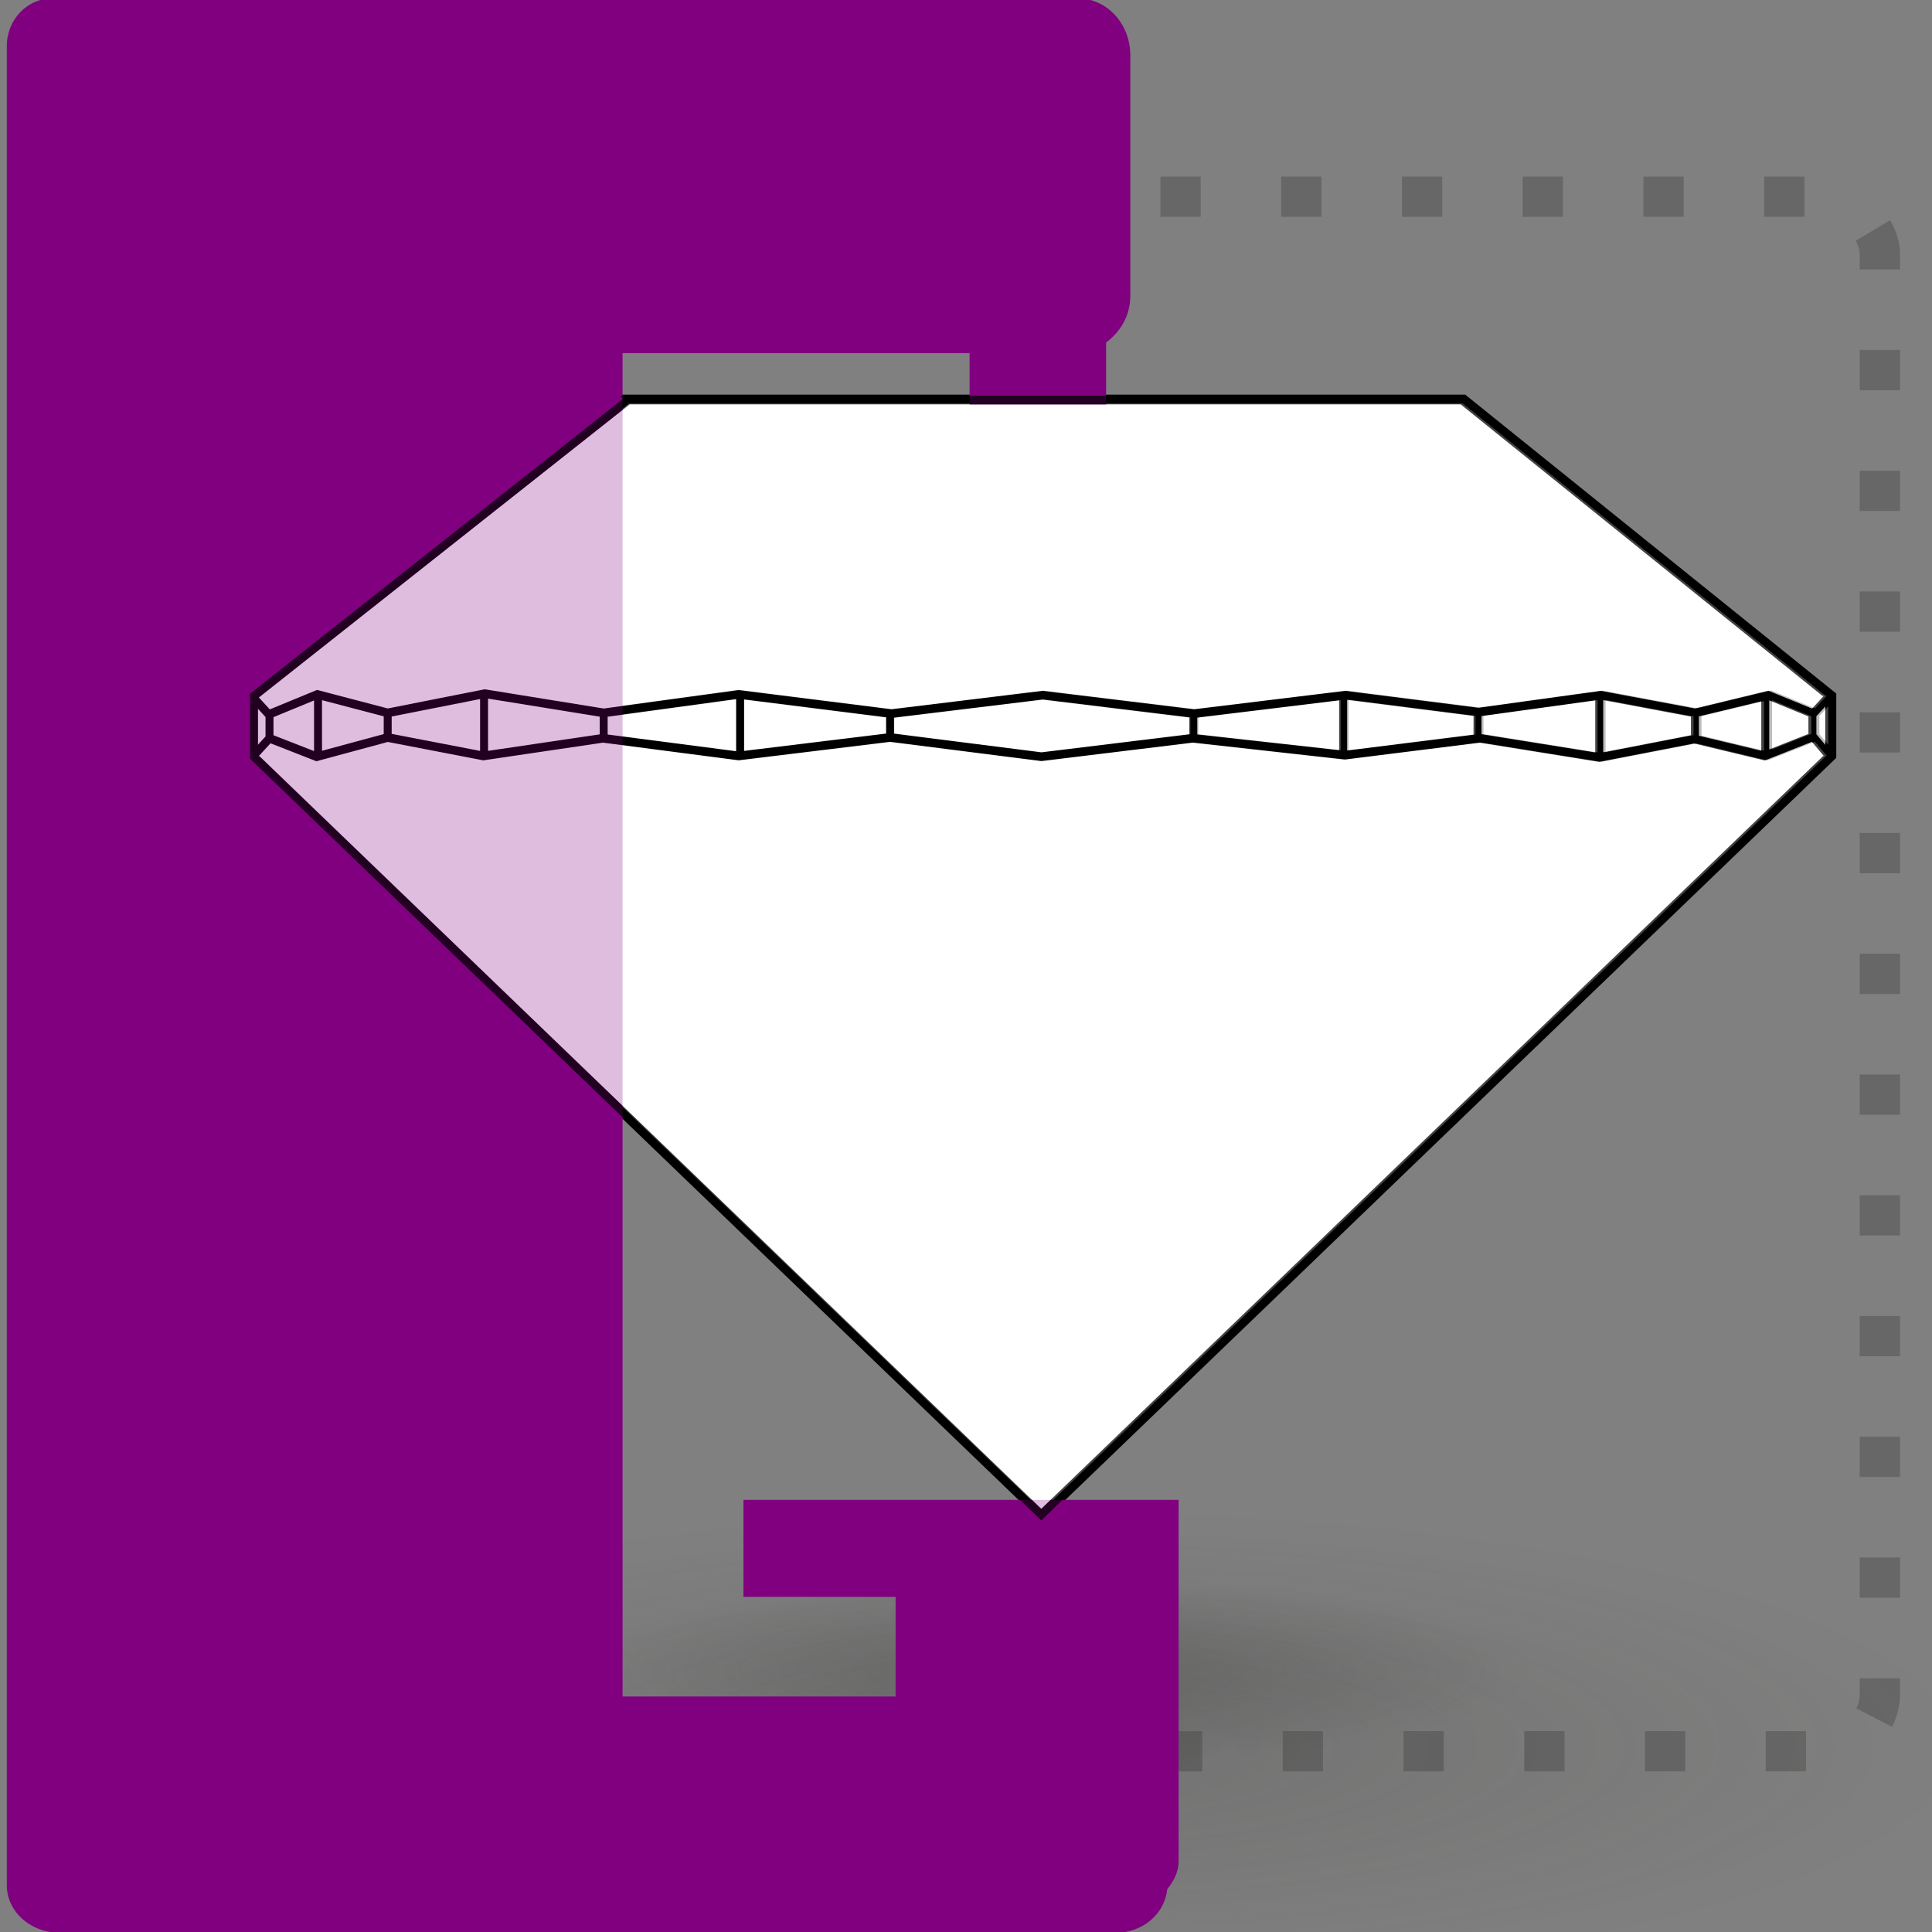 <?xml version="1.0" encoding="UTF-8" standalone="no"?>
<!-- Created with Inkscape (http://www.inkscape.org/) -->

<svg
   xmlns:dc="http://purl.org/dc/elements/1.1/"
   xmlns:cc="http://creativecommons.org/ns#"
   xmlns:rdf="http://www.w3.org/1999/02/22-rdf-syntax-ns#"
   xmlns:svg="http://www.w3.org/2000/svg"
   xmlns="http://www.w3.org/2000/svg"
   xmlns:xlink="http://www.w3.org/1999/xlink"
   xmlns:sodipodi="http://sodipodi.sourceforge.net/DTD/sodipodi-0.dtd"
   xmlns:inkscape="http://www.inkscape.org/namespaces/inkscape"
   inkscape:export-ydpi="90.000000"
   inkscape:export-xdpi="90.000000"
   inkscape:export-filename="/home/andreas/projekt/bild/tango/scalable/draw-pencil3.png"
   width="48px"
   height="48px"
   id="svg9121"
   sodipodi:version="0.32"
   inkscape:version="0.47 r22583"
   sodipodi:docname="gwest.svg"
   version="1.1">
  <rect width="100%" height="100%" fill="#808080" stroke="none"/>
  <defs
     id="defs3">
    <inkscape:perspective
       sodipodi:type="inkscape:persp3d"
       inkscape:vp_x="0 : 24 : 1"
       inkscape:vp_y="0 : 1000 : 0"
       inkscape:vp_z="48 : 24 : 1"
       inkscape:persp3d-origin="24 : 16 : 1"
       id="perspective128" />
    <linearGradient
       id="linearGradient2287">
      <stop
         style="stop-color:#ffffff;stop-opacity:1;"
         offset="0"
         id="stop2289" />
      <stop
         style="stop-color:#cdcdcd;stop-opacity:0.773;"
         offset="1"
         id="stop2291" />
    </linearGradient>
    <linearGradient
       id="linearGradient2224">
      <stop
         style="stop-color:#32342f;stop-opacity:0.546;"
         offset="0"
         id="stop2226" />
      <stop
         style="stop-color:#32342f;stop-opacity:0;"
         offset="1"
         id="stop2228" />
    </linearGradient>
    <radialGradient
       inkscape:collect="always"
       xlink:href="#linearGradient2224"
       id="radialGradient2230"
       cx="24.042"
       cy="42.242"
       fx="24.042"
       fy="42.242"
       r="17.577"
       gradientTransform="matrix(1,0,0,0.305,0,29.375)"
       gradientUnits="userSpaceOnUse" />
    <linearGradient
       id="linearGradient3441">
      <stop
         style="stop-color:#888a85;stop-opacity:1;"
         offset="0"
         id="stop3443" />
      <stop
         style="stop-color:#fcfff6;stop-opacity:1;"
         offset="1"
         id="stop3445" />
    </linearGradient>
    <linearGradient
       id="linearGradient6157">
      <stop
         id="stop6159"
         offset="0"
         style="stop-color:#babdb6;stop-opacity:1;" />
      <stop
         id="stop6165"
         offset="0.5"
         style="stop-color:#dfe2da;stop-opacity:1;" />
      <stop
         id="stop6161"
         offset="1"
         style="stop-color:#babdb6;stop-opacity:1;" />
    </linearGradient>
    <linearGradient
       inkscape:collect="always"
       id="linearGradient10677">
      <stop
         style="stop-color:#6f4501;stop-opacity:1;"
         offset="0"
         id="stop10679" />
      <stop
         style="stop-color:#6f4501;stop-opacity:0;"
         offset="1"
         id="stop10681" />
    </linearGradient>
    <linearGradient
       inkscape:collect="always"
       id="linearGradient8391">
      <stop
         style="stop-color:#8f5902;stop-opacity:1;"
         offset="0"
         id="stop8393" />
      <stop
         style="stop-color:#8f5902;stop-opacity:0;"
         offset="1"
         id="stop8395" />
    </linearGradient>
    <linearGradient
       id="linearGradient7625">
      <stop
         style="stop-color:#505b5f;stop-opacity:1;"
         offset="0"
         id="stop7627" />
      <stop
         style="stop-color:#2e3436;stop-opacity:1;"
         offset="1"
         id="stop7629" />
    </linearGradient>
    <linearGradient
       id="linearGradient5333">
      <stop
         style="stop-color:#555753;stop-opacity:0;"
         offset="0"
         id="stop5335" />
      <stop
         style="stop-color:#555753;stop-opacity:1;"
         offset="0.5"
         id="stop5341" />
      <stop
         style="stop-color:#555753;stop-opacity:0;"
         offset="1"
         id="stop5337" />
    </linearGradient>
    <linearGradient
       id="linearGradient5325">
      <stop
         style="stop-color:#555753;stop-opacity:1;"
         offset="0"
         id="stop5327" />
      <stop
         style="stop-color:#555753;stop-opacity:0;"
         offset="1"
         id="stop5329" />
    </linearGradient>
    <linearGradient
       id="linearGradient5229">
      <stop
         id="stop5231"
         offset="0"
         style="stop-color:#969993;stop-opacity:1;" />
      <stop
         id="stop5237"
         offset="0.5"
         style="stop-color:#d4d8d0;stop-opacity:1;" />
      <stop
         id="stop5233"
         offset="1"
         style="stop-color:#abaea7;stop-opacity:1;" />
    </linearGradient>
    <linearGradient
       id="linearGradient11940">
      <stop
         id="stop11942"
         offset="0"
         style="stop-color:#fcf18f;stop-opacity:1;" />
      <stop
         id="stop11944"
         offset="1"
         style="stop-color:#fcf18f;stop-opacity:0;" />
    </linearGradient>
    <linearGradient
       id="linearGradient11932">
      <stop
         id="stop11934"
         offset="0"
         style="stop-color:#b59300;stop-opacity:1;" />
      <stop
         id="stop11936"
         offset="1"
         style="stop-color:#b59300;stop-opacity:0;" />
    </linearGradient>
    <linearGradient
       id="linearGradient11924"
       inkscape:collect="always">
      <stop
         id="stop11926"
         offset="0"
         style="stop-color:#000000;stop-opacity:1;" />
      <stop
         id="stop11928"
         offset="1"
         style="stop-color:#000000;stop-opacity:0;" />
    </linearGradient>
    <linearGradient
       id="linearGradient11916">
      <stop
         id="stop11918"
         offset="0"
         style="stop-color:#8b7200;stop-opacity:1;" />
      <stop
         id="stop11920"
         offset="1"
         style="stop-color:#544500;stop-opacity:0;" />
    </linearGradient>
    <linearGradient
       id="linearGradient11124">
      <stop
         id="stop11126"
         offset="0"
         style="stop-color:#ffffff;stop-opacity:1;" />
      <stop
         id="stop11128"
         offset="1"
         style="stop-color:#ffffff;stop-opacity:0;" />
    </linearGradient>
    <linearGradient
       id="linearGradient19124">
      <stop
         style="stop-color:#fcf18f;stop-opacity:1;"
         offset="0"
         id="stop19126" />
      <stop
         style="stop-color:#fcf8ce;stop-opacity:1;"
         offset="1"
         id="stop19128" />
    </linearGradient>
    <linearGradient
       id="linearGradient19116">
      <stop
         style="stop-color:#987c00;stop-opacity:1;"
         offset="0"
         id="stop19118" />
      <stop
         style="stop-color:#5f4d00;stop-opacity:1;"
         offset="1"
         id="stop19120" />
    </linearGradient>
    <linearGradient
       id="linearGradient19108">
      <stop
         style="stop-color:#edd400;stop-opacity:0;"
         offset="0"
         id="stop19110" />
      <stop
         style="stop-color:#b8a500;stop-opacity:1;"
         offset="1"
         id="stop19112" />
    </linearGradient>
    <linearGradient
       id="linearGradient18320">
      <stop
         style="stop-color:#e9b96e;stop-opacity:1;"
         offset="0"
         id="stop18322" />
      <stop
         style="stop-color:#b88433;stop-opacity:1;"
         offset="1"
         id="stop18324" />
    </linearGradient>
    <linearGradient
       id="linearGradient14520">
      <stop
         style="stop-color:#fcfae2;stop-opacity:0;"
         offset="0"
         id="stop14522" />
      <stop
         style="stop-color:#b8ab27;stop-opacity:1;"
         offset="1"
         id="stop14524" />
    </linearGradient>
    <linearGradient
       inkscape:collect="always"
       xlink:href="#linearGradient14520"
       id="linearGradient14526"
       gradientTransform="scale(0.832,1.202)"
       x1="23.411"
       y1="0.822"
       x2="21.685"
       y2="6.411"
       gradientUnits="userSpaceOnUse" />
    <linearGradient
       inkscape:collect="always"
       xlink:href="#linearGradient18320"
       id="linearGradient18326"
       gradientTransform="matrix(1.228,0,0,1.408,-1.889,-14.166)"
       x1="11.712"
       y1="31.134"
       x2="15.544"
       y2="33.482"
       gradientUnits="userSpaceOnUse" />
    <linearGradient
       inkscape:collect="always"
       xlink:href="#linearGradient19108"
       id="linearGradient19114"
       gradientTransform="scale(0.828,1.208)"
       x1="31.654"
       y1="3.48"
       x2="28.394"
       y2="12.564"
       gradientUnits="userSpaceOnUse" />
    <linearGradient
       y2="29.503"
       x2="24.77"
       y1="11.247"
       x1="15.751"
       gradientTransform="matrix(0.832,0,0,1.202,100.11,-33.109)"
       gradientUnits="userSpaceOnUse"
       id="linearGradient11152"
       xlink:href="#linearGradient14520"
       inkscape:collect="always" />
    <linearGradient
       y2="33.482"
       x2="15.544"
       y1="31.134"
       x1="11.712"
       gradientTransform="matrix(0.934,0,0,1.071,100.11,-33.109)"
       gradientUnits="userSpaceOnUse"
       id="linearGradient11154"
       xlink:href="#linearGradient18320"
       inkscape:collect="always" />
    <linearGradient
       y2="19.211"
       x2="29.476"
       y1="13.216"
       x1="20.19"
       gradientTransform="matrix(0.828,0,0,1.208,100.11,-33.109)"
       gradientUnits="userSpaceOnUse"
       id="linearGradient11156"
       xlink:href="#linearGradient19108"
       inkscape:collect="always" />
    <linearGradient
       gradientUnits="userSpaceOnUse"
       y2="4.882"
       x2="33.965"
       y1="35.224"
       x1="8.165"
       gradientTransform="scale(0.825,1.213)"
       id="linearGradient11930"
       xlink:href="#linearGradient11924"
       inkscape:collect="always" />
    <linearGradient
       gradientUnits="userSpaceOnUse"
       y2="2.781"
       x2="34.06"
       y1="16.267"
       x1="27.062"
       gradientTransform="scale(0.801,1.249)"
       id="linearGradient11938"
       xlink:href="#linearGradient11932"
       inkscape:collect="always" />
    <linearGradient
       gradientUnits="userSpaceOnUse"
       y2="-0.485"
       x2="16.707"
       y1="4.431"
       x1="14.395"
       gradientTransform="scale(0.838,1.193)"
       id="linearGradient11946"
       xlink:href="#linearGradient11940"
       inkscape:collect="always" />
    <linearGradient
       y2="4.882"
       x2="33.965"
       y1="35.224"
       x1="8.165"
       gradientTransform="matrix(0.825,0,0,1.213,17.092,-2.523)"
       gradientUnits="userSpaceOnUse"
       id="linearGradient13466"
       xlink:href="#linearGradient11924"
       inkscape:collect="always" />
    <linearGradient
       y2="2.65"
       x2="24.142"
       y1="7.256"
       x1="22.481"
       gradientTransform="scale(0.827,1.21)"
       gradientUnits="userSpaceOnUse"
       id="linearGradient13472"
       xlink:href="#linearGradient11916"
       inkscape:collect="always" />
    <linearGradient
       y2="12.564"
       x2="28.394"
       y1="3.48"
       x1="31.654"
       gradientTransform="scale(0.828,1.208)"
       gradientUnits="userSpaceOnUse"
       id="linearGradient1949"
       xlink:href="#linearGradient19108"
       inkscape:collect="always" />
    <linearGradient
       y2="33.482"
       x2="15.544"
       y1="31.134"
       x1="11.712"
       gradientTransform="matrix(1.228,4.302344e-17,-4.316300e-17,1.408,-1.889,-14.166)"
       gradientUnits="userSpaceOnUse"
       id="linearGradient1951"
       xlink:href="#linearGradient18320"
       inkscape:collect="always" />
    <linearGradient
       y2="-0.485"
       x2="16.707"
       y1="4.431"
       x1="14.395"
       gradientTransform="scale(0.838,1.193)"
       gradientUnits="userSpaceOnUse"
       id="linearGradient1953"
       xlink:href="#linearGradient11940"
       inkscape:collect="always" />
    <linearGradient
       y2="2.781"
       x2="34.06"
       y1="16.267"
       x1="27.062"
       gradientTransform="scale(0.801,1.249)"
       gradientUnits="userSpaceOnUse"
       id="linearGradient1955"
       xlink:href="#linearGradient11932"
       inkscape:collect="always" />
    <linearGradient
       y2="6.411"
       x2="21.685"
       y1="0.822"
       x1="23.411"
       gradientTransform="scale(0.832,1.202)"
       gradientUnits="userSpaceOnUse"
       id="linearGradient1957"
       xlink:href="#linearGradient14520"
       inkscape:collect="always" />
    <linearGradient
       y2="2.65"
       x2="24.142"
       y1="7.256"
       x1="22.481"
       gradientTransform="scale(0.827,1.21)"
       gradientUnits="userSpaceOnUse"
       id="linearGradient1959"
       xlink:href="#linearGradient11916"
       inkscape:collect="always" />
    <linearGradient
       inkscape:collect="always"
       xlink:href="#linearGradient11916"
       id="linearGradient4295"
       gradientUnits="userSpaceOnUse"
       gradientTransform="matrix(0.81,0.164,-0.239,1.186,0,0)"
       x1="32.368"
       y1="6.059"
       x2="35.239"
       y2="-3.664" />
    <linearGradient
       inkscape:collect="always"
       xlink:href="#linearGradient14520"
       id="linearGradient4300"
       gradientUnits="userSpaceOnUse"
       gradientTransform="matrix(0.816,0.165,-0.238,1.178,8.298,0.198)"
       x1="23.411"
       y1="0.822"
       x2="21.685"
       y2="6.411" />
    <linearGradient
       inkscape:collect="always"
       xlink:href="#linearGradient11932"
       id="linearGradient4303"
       gradientUnits="userSpaceOnUse"
       gradientTransform="matrix(0.785,0.158,-0.247,1.224,0,0)"
       x1="43.605"
       y1="9.661"
       x2="48.134"
       y2="1.575" />
    <linearGradient
       inkscape:collect="always"
       xlink:href="#linearGradient11940"
       id="linearGradient4306"
       gradientUnits="userSpaceOnUse"
       gradientTransform="matrix(0.822,0.166,-0.236,1.17,0,0)"
       x1="28.251"
       y1="1.55"
       x2="29.906"
       y2="-2.337" />
    <linearGradient
       inkscape:collect="always"
       xlink:href="#linearGradient18320"
       id="linearGradient4309"
       gradientUnits="userSpaceOnUse"
       gradientTransform="matrix(1.204,0.243,-0.278,1.38,9.249,-14.062)"
       x1="11.712"
       y1="31.134"
       x2="15.544"
       y2="33.482" />
    <linearGradient
       inkscape:collect="always"
       xlink:href="#linearGradient19108"
       id="linearGradient4312"
       gradientUnits="userSpaceOnUse"
       gradientTransform="matrix(0.811,0.164,-0.239,1.184,0,0)"
       x1="41.323"
       y1="-3.198"
       x2="38.269"
       y2="11.366" />
    <linearGradient
       inkscape:collect="always"
       xlink:href="#linearGradient5229"
       id="linearGradient3805"
       gradientUnits="userSpaceOnUse"
       gradientTransform="matrix(0.821,0.715,-0.603,0.692,0,0)"
       x1="24.743"
       y1="2.311"
       x2="31.589"
       y2="2.438" />
    <linearGradient
       inkscape:collect="always"
       xlink:href="#linearGradient5333"
       id="linearGradient5339"
       gradientTransform="scale(1.064,0.94)"
       x1="21.869"
       y1="15.558"
       x2="30.635"
       y2="24.778"
       gradientUnits="userSpaceOnUse" />
    <linearGradient
       inkscape:collect="always"
       xlink:href="#linearGradient5333"
       id="linearGradient6107"
       gradientTransform="scale(1.062,0.942)"
       x1="15.356"
       y1="27.317"
       x2="20.829"
       y2="33.497"
       gradientUnits="userSpaceOnUse" />
    <radialGradient
       inkscape:collect="always"
       xlink:href="#linearGradient7625"
       id="radialGradient7631"
       gradientTransform="matrix(1.13,0,0,0.885,0.902,-0.427)"
       cx="8.912"
       cy="34.748"
       fx="9.037"
       fy="34.483"
       r="7.998"
       gradientUnits="userSpaceOnUse" />
    <linearGradient
       inkscape:collect="always"
       xlink:href="#linearGradient8391"
       id="linearGradient8397"
       gradientTransform="scale(1.013,0.987)"
       x1="32.138"
       y1="14.785"
       x2="38.881"
       y2="6.917"
       gradientUnits="userSpaceOnUse" />
    <linearGradient
       inkscape:collect="always"
       xlink:href="#linearGradient10677"
       id="linearGradient10683"
       gradientTransform="scale(0.942,1.062)"
       x1="32.457"
       y1="16.203"
       x2="41.377"
       y2="5.404"
       gradientUnits="userSpaceOnUse" />
    <linearGradient
       inkscape:collect="always"
       xlink:href="#linearGradient10677"
       id="linearGradient10685"
       gradientTransform="scale(0.942,1.062)"
       x1="32.457"
       y1="16.203"
       x2="41.377"
       y2="5.404"
       gradientUnits="userSpaceOnUse" />
    <linearGradient
       gradientUnits="userSpaceOnUse"
       y2="7.844"
       x2="-38.257"
       y1="17.158"
       x1="-31.074"
       gradientTransform="scale(0.765,1.307)"
       id="linearGradient6163"
       xlink:href="#linearGradient6157"
       inkscape:collect="always" />
    <radialGradient
       inkscape:collect="always"
       xlink:href="#linearGradient2224"
       id="radialGradient2297"
       gradientUnits="userSpaceOnUse"
       gradientTransform="matrix(1,0,0,0.305,0,29.375)"
       cx="24.042"
       cy="42.242"
       fx="24.042"
       fy="42.242"
       r="17.577" />
    <inkscape:perspective
       id="perspective3598"
       inkscape:persp3d-origin="0.5 : 0.33333333 : 1"
       inkscape:vp_z="1 : 0.5 : 1"
       inkscape:vp_y="0 : 1000 : 0"
       inkscape:vp_x="0 : 0.5 : 1"
       sodipodi:type="inkscape:persp3d" />
    <inkscape:perspective
       id="perspective4458"
       inkscape:persp3d-origin="0.5 : 0.33333333 : 1"
       inkscape:vp_z="1 : 0.5 : 1"
       inkscape:vp_y="0 : 1000 : 0"
       inkscape:vp_x="0 : 0.5 : 1"
       sodipodi:type="inkscape:persp3d" />
  </defs>
  <sodipodi:namedview
     id="base"
     pagecolor="#ffffff"
     bordercolor="#666666"
     borderopacity="0.227"
     inkscape:pageopacity="0.0"
     inkscape:pageshadow="2"
     inkscape:zoom="11.302144"
     inkscape:cx="27.937751"
     inkscape:cy="21.803701"
     inkscape:current-layer="layer5"
     showgrid="false"
     inkscape:grid-bbox="true"
     inkscape:document-units="px"
     showguides="true"
     inkscape:guide-bbox="true"
     inkscape:window-width="1280"
     inkscape:window-height="941"
     inkscape:window-x="-3840"
     inkscape:window-y="35"
     inkscape:showpageshadow="false"
     inkscape:window-maximized="1" />
  <g
     inkscape:groupmode="layer"
     id="layer5"
     inkscape:label="frame">
    <rect
       style="fill:#ff00ff;fill-opacity:1;stroke:none"
       id="rect4558"
       width="4.247"
       height="4.247"
       x="20.35"
       y="22.43"
       rx="1.616"
       ry="1.414"
       inkscape:export-filename="/home/john/Desktop/gwest/icons/gwest_64x64.png"
       inkscape:export-xdpi="120.11135"
       inkscape:export-ydpi="120.11135" />
    <rect
       style="fill:none;stroke:none"
       id="rect4562"
       width="47.956"
       height="48.044"
       x="0.088"
       y="0.044"
       ry="0"
       inkscape:export-filename="/home/john/Desktop/gwest/icons/gwest_64x64.png"
       inkscape:export-xdpi="120.11135"
       inkscape:export-ydpi="120.11135" />
  </g>
  <g
     inkscape:groupmode="layer"
     id="layer4"
     inkscape:label="dotoval"
     style="opacity:0.193"
     sodipodi:insensitive="true">
    <rect
       style="fill:none;stroke:#000000;stroke-width:1;stroke-linejoin:round;stroke-miterlimit:4;stroke-opacity:1;stroke-dasharray:1, 2;stroke-dashoffset:0"
       id="rect4525"
       width="34.489"
       height="38.621"
       x="12.215"
       y="4.888"
       rx="1.616"
       ry="1.414" />
  </g>
  <g
     id="layer1"
     inkscape:label="dropshadow"
     inkscape:groupmode="layer"
     style="display:inline"
     sodipodi:insensitive="true">
    <g
       id="g4428">
      <path
         transform="matrix(0.674,0,0,0.43,10.02,23.342)"
         d="m 41.618,42.242 a 17.577,5.354 0 1 1 -35.153,0 17.577,5.354 0 1 1 35.153,0 z"
         sodipodi:ry="5.3538084"
         sodipodi:rx="17.576654"
         sodipodi:cy="42.24213"
         sodipodi:cx="24.04163"
         id="path2222"
         style="opacity:0.483;fill:url(#radialGradient2230);fill-opacity:1;fill-rule:evenodd;stroke:none"
         sodipodi:type="arc" />
      <path
         sodipodi:type="arc"
         style="opacity:0.33;fill:url(#radialGradient2297);fill-opacity:1;fill-rule:evenodd;stroke:none"
         id="path2295"
         sodipodi:cx="24.04163"
         sodipodi:cy="42.24213"
         sodipodi:rx="17.576654"
         sodipodi:ry="5.3538084"
         d="m 41.618,42.242 a 17.577,5.354 0 1 1 -35.153,0 17.577,5.354 0 1 1 35.153,0 z"
         transform="matrix(1.282,0,0,1.098,-4.599,-3.007)" />
    </g>
  </g>
  <g
     inkscape:groupmode="layer"
     id="layer2"
     inkscape:label="rbcd"
     style="display:inline">
    <g
       id="g3224"
       transform="matrix(0.336,0,0,0.367,5.14,1.348)"
       style="fill:#ffffff;fill-opacity:1">
      <path
         id="path4927"
         d="m 31.119,23.34 -27.759,20.088 0,4.122 58.387,51.447 58.439,-51.5 0,-4.07 -27.237,-20.088 -61.831,0 z"
         style="fill:#ffffff;fill-opacity:1;stroke:#000000;stroke-width:0.59px;stroke-linecap:butt;stroke-linejoin:miter;stroke-opacity:1" />
      <path
         d="m 3.361,43.585 1.096,1.096 3.6,-1.357 5.218,1.252 7.201,-1.304 8.818,1.304 10.018,-1.252 11.323,1.304 11.218,-1.252 11.218,1.252 11.218,-1.252 9.862,1.148 9.079,-1.148 6.992,1.2 5.426,-1.2 3.339,1.252 1.2,-1.2 m -116.878,4.07 1.2,-1.2 3.496,1.252 5.27,-1.304 7.096,1.252 8.87,-1.2 10.07,1.2 11.218,-1.252 11.218,1.304 11.218,-1.252 11.27,1.148 10.018,-1.148 8.87,1.304 7.044,-1.252 5.218,1.148 3.6,-1.304 1.2,1.304 M 4.509,44.681 l 0,1.67 m 3.6,-2.974 0,4.122 m 5.166,-2.922 0,1.67 m 7.148,-2.87 0,4.07 m 8.87,-2.87 0,1.826 m 10.123,-2.922 0,3.861 m 11.114,-2.609 0,1.461 m 22.489,-1.409 0,1.461 m 11.114,-2.765 0,3.757 m 9.966,-2.609 0,1.67 m 9.027,-2.818 0,3.861 m 7.096,-2.765 0,1.774 m 5.218,-2.87 0,3.861 m 3.496,-2.765 0,1.618"
         style="fill:#ffffff;fill-opacity:1;stroke:#000000;stroke-width:0.59px;stroke-linecap:butt;stroke-linejoin:miter;stroke-opacity:1"
         id="path9483" />
    </g>
  </g>
  <g
     inkscape:groupmode="layer"
     id="layer3"
     inkscape:label="G"
     style="display:inline"
     sodipodi:insensitive="true">
    <rect
       style="fill:#d45500;fill-opacity:1;stroke:none"
       id="rect3620"
       width="21.934"
       height="54.662"
       x="-163.18"
       y="5.524"
       rx="1.616"
       ry="1.414" />
    <rect
       style="fill:#d45500;fill-opacity:1;stroke:none"
       id="rect3622"
       width="40.039"
       height="10.445"
       x="-120.355"
       y="-44.96"
       rx="1.877"
       ry="1.697" />
    <rect
       style="fill:#d45500;fill-opacity:1;stroke:none"
       id="rect3624"
       width="41.432"
       height="6.963"
       x="-120.355"
       y="5.066"
       rx="1.943"
       ry="1.414" />
    <rect
       style="fill:#d45500;fill-opacity:1;stroke:none"
       id="rect4398"
       width="10.097"
       height="18.453"
       x="-88.672"
       y="-7.12"
       rx="1.943"
       ry="1.414" />
    <rect
       style="fill:#d45500;fill-opacity:1;stroke:none"
       id="rect4400"
       width="4.874"
       height="7.311"
       x="-86.061"
       y="-37.997"
       rx="1.943"
       ry="1.414" />
    <path
       style="fill:#800080;fill-opacity:1;stroke:none"
       d="m 1.3,-0.041 c -0.624,0 -1.131,0.528 -1.131,1.188 l 0,0.231 0,5.975 0,37.502 0,1.981 c 0,0.661 0.592,1.188 1.343,1.188 l 26.18,0 c 0.709,0 1.246,-0.48 1.307,-1.089 0.163,-0.197 0.283,-0.43 0.283,-0.693 l 0,-6.569 0,-0.627 0,-1.783 -10.811,0 0,2.41 3.78,0 0,2.476 -6.783,0 0,-33.375 8.621,0 0,1.287 3.392,0 0,-1.552 c 0.348,-0.257 0.601,-0.66 0.601,-1.155 l 0,-5.975 c 0,-0.793 -0.582,-1.42 -1.307,-1.42 l -12.436,0 -13.037,0 z"
       id="use4410" />
  </g>
  <g
     inkscape:label="rbcd copy"
     id="g4547"
     inkscape:groupmode="layer"
     style="opacity:0.741;display:inline"
     sodipodi:insensitive="true">
    <g
       style="fill:#ffffff;fill-opacity:1"
       transform="matrix(0.335,0,0,0.366,5.185,1.397)"
       id="g4549">
      <path
         style="fill:#ffffff;fill-opacity:1;stroke:#000000;stroke-width:0.59px;stroke-linecap:butt;stroke-linejoin:miter;stroke-opacity:1"
         d="m 31.119,23.34 -27.759,20.088 0,4.122 58.387,51.447 58.439,-51.5 0,-4.07 -27.237,-20.088 -61.831,0 z"
         id="path4551" />
      <path
         id="path4553"
         style="fill:#ffffff;fill-opacity:1;stroke:#000000;stroke-width:0.59px;stroke-linecap:butt;stroke-linejoin:miter;stroke-opacity:1"
         d="m 3.361,43.585 1.096,1.096 3.6,-1.357 5.218,1.252 7.201,-1.304 8.818,1.304 10.018,-1.252 11.323,1.304 11.218,-1.252 11.218,1.252 11.218,-1.252 9.862,1.148 9.079,-1.148 6.992,1.2 5.426,-1.2 3.339,1.252 1.2,-1.2 m -116.878,4.07 1.2,-1.2 3.496,1.252 5.27,-1.304 7.096,1.252 8.87,-1.2 10.07,1.2 11.218,-1.252 11.218,1.304 11.218,-1.252 11.27,1.148 10.018,-1.148 8.87,1.304 7.044,-1.252 5.218,1.148 3.6,-1.304 1.2,1.304 M 4.509,44.681 l 0,1.67 m 3.6,-2.974 0,4.122 m 5.166,-2.922 0,1.67 m 7.148,-2.87 0,4.07 m 8.87,-2.87 0,1.826 m 10.123,-2.922 0,3.861 m 11.114,-2.609 0,1.461 m 22.489,-1.409 0,1.461 m 11.114,-2.765 0,3.757 m 9.966,-2.609 0,1.67 m 9.027,-2.818 0,3.861 m 7.096,-2.765 0,1.774 m 5.218,-2.87 0,3.861 m 3.496,-2.765 0,1.618" />
    </g>
  </g>
</svg>
